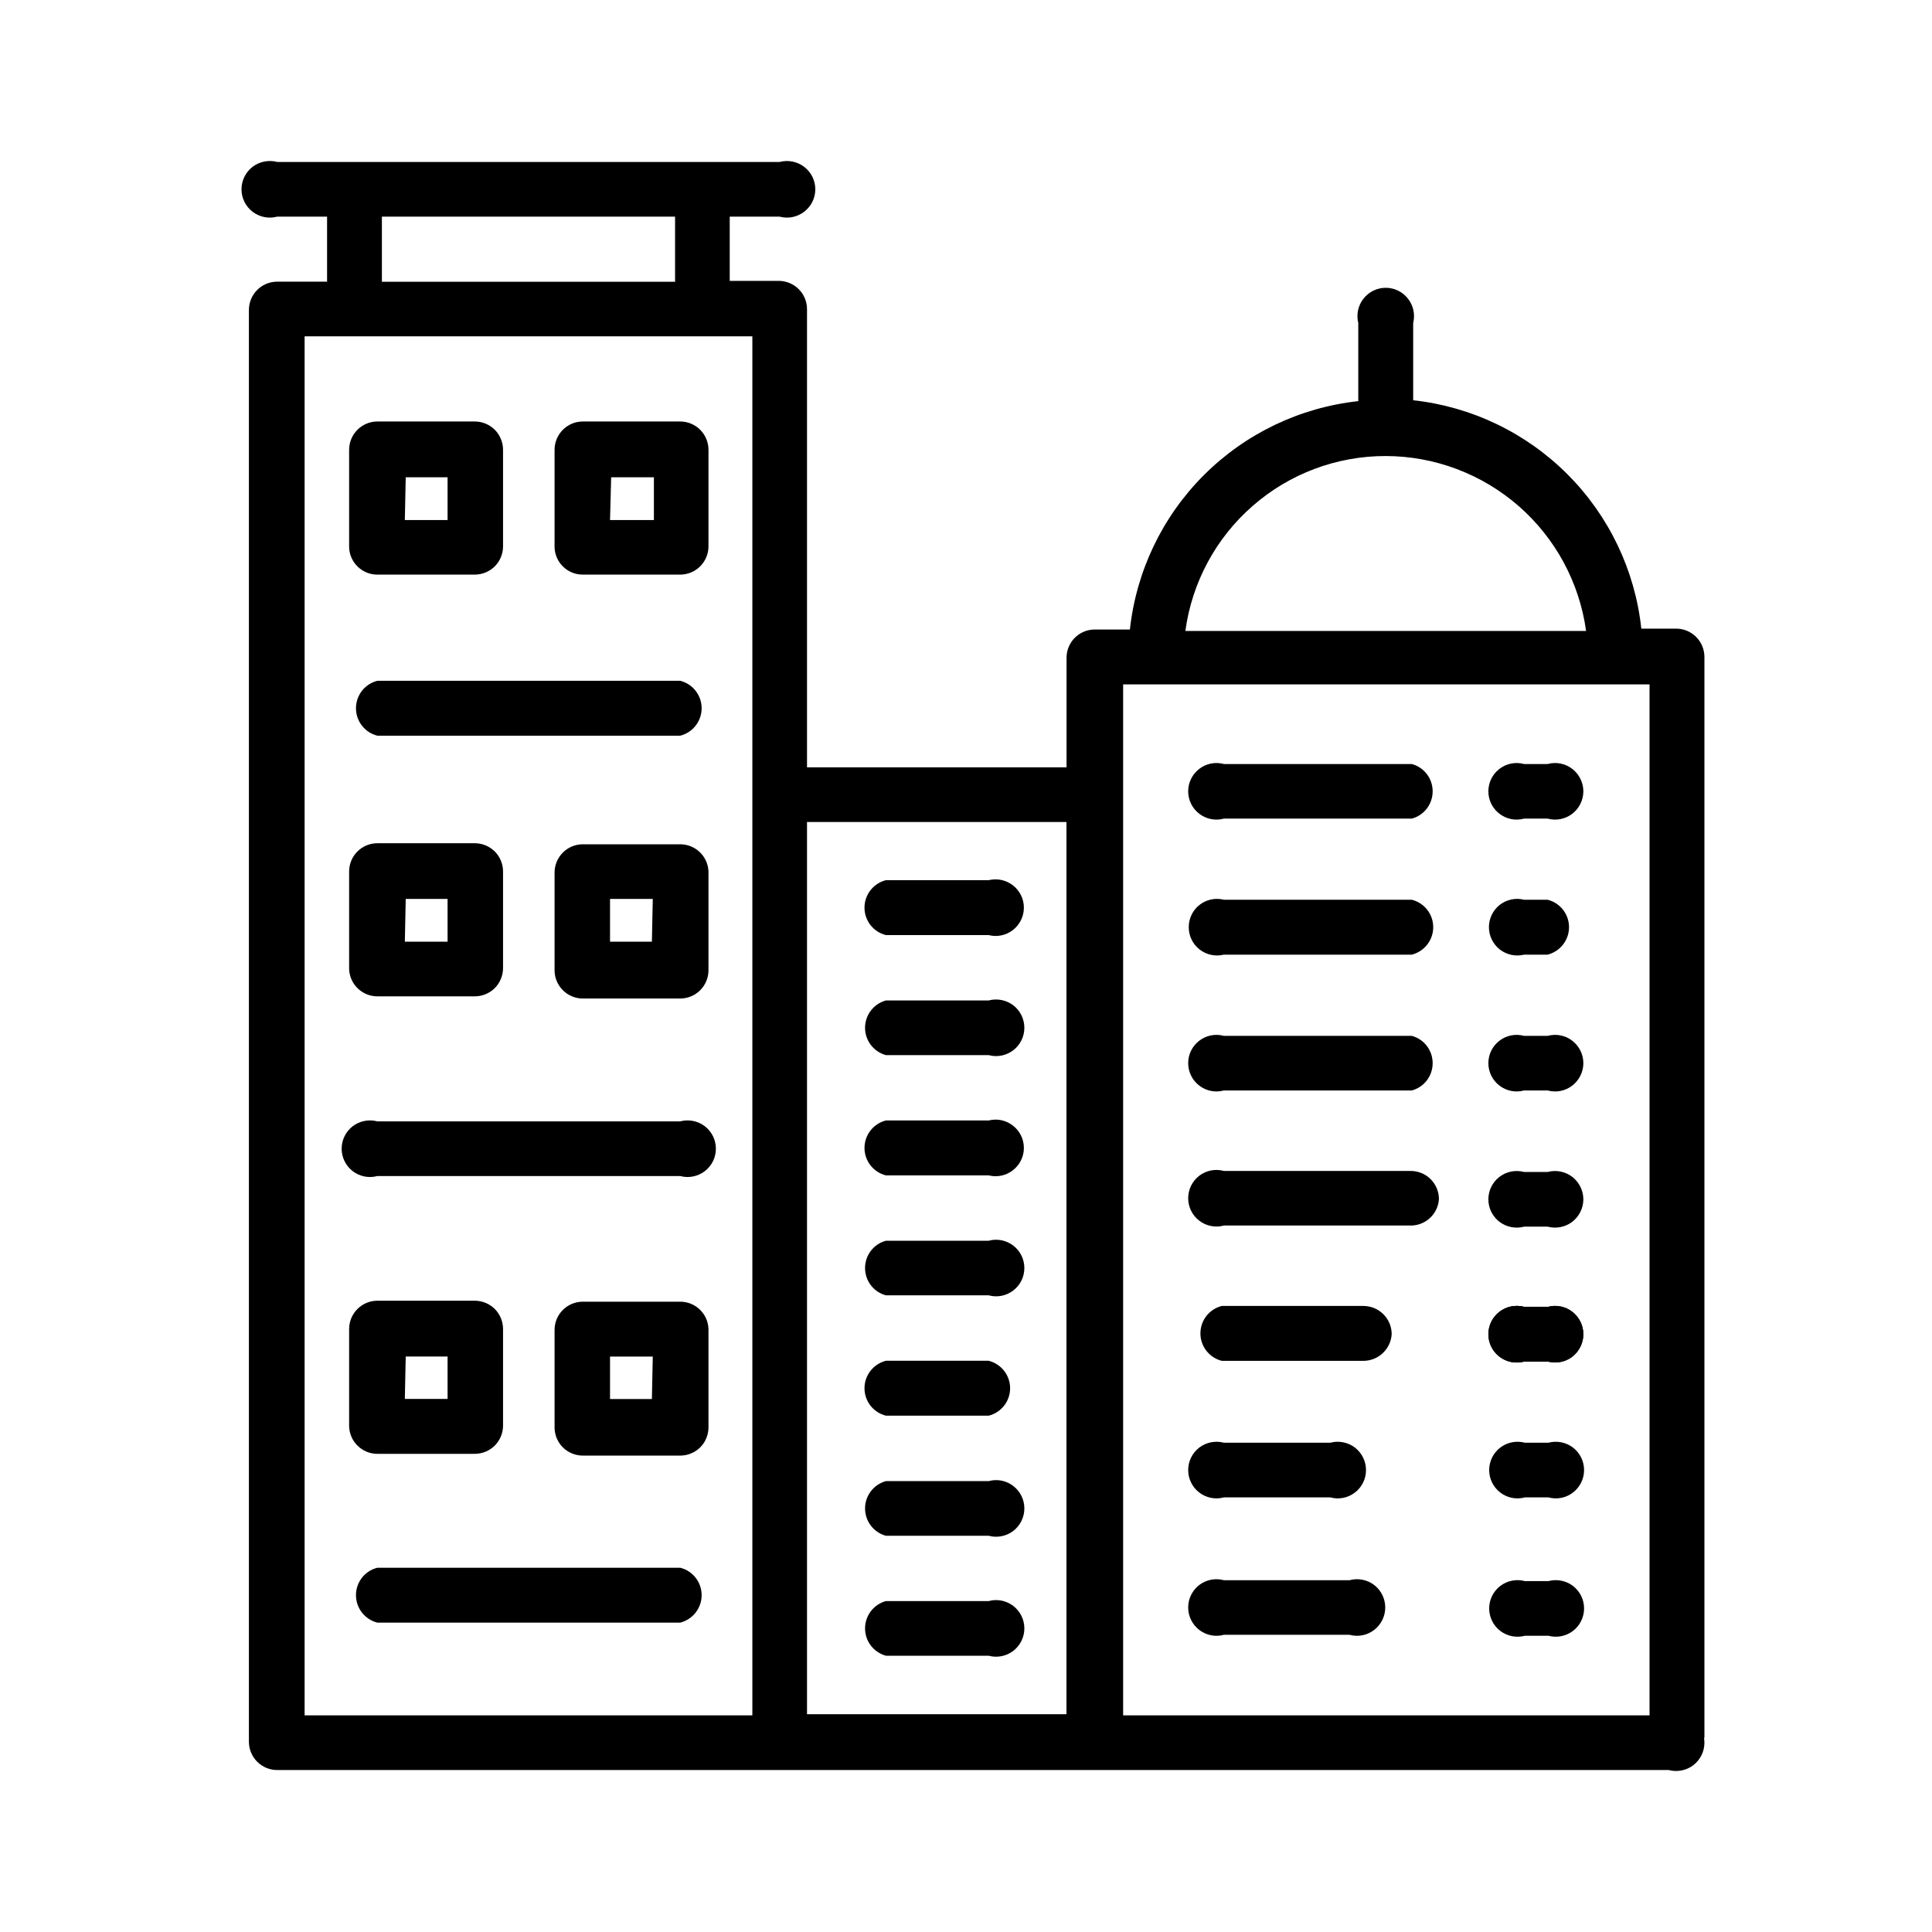 <svg width="24" height="24" viewBox="0 0 24 24" fill="none" xmlns="http://www.w3.org/2000/svg">
<path d="M15.204 10.169H17.538C17.691 10.128 17.797 9.989 17.797 9.83C17.797 9.671 17.691 9.532 17.538 9.491H15.204C15.098 9.462 14.985 9.484 14.898 9.551C14.811 9.617 14.76 9.721 14.76 9.83C14.76 9.94 14.811 10.043 14.898 10.109C14.985 10.176 15.098 10.198 15.204 10.169Z" fill="black"/>
<path d="M15.204 11.859H17.538C17.694 11.819 17.804 11.679 17.804 11.518C17.804 11.356 17.694 11.216 17.538 11.177H15.204C15.098 11.15 14.987 11.174 14.902 11.24C14.816 11.307 14.767 11.409 14.767 11.518C14.767 11.626 14.816 11.728 14.902 11.795C14.987 11.861 15.098 11.885 15.204 11.859Z" fill="black"/>
<path d="M15.204 13.546H17.538C17.691 13.505 17.797 13.366 17.797 13.207C17.797 13.048 17.691 12.909 17.538 12.868H15.204C15.098 12.839 14.985 12.861 14.898 12.928C14.811 12.994 14.76 13.097 14.76 13.207C14.76 13.316 14.811 13.42 14.898 13.486C14.985 13.553 15.098 13.575 15.204 13.546Z" fill="black"/>
<path d="M17.875 14.897C17.875 14.804 17.838 14.714 17.772 14.648C17.706 14.582 17.617 14.546 17.524 14.546H15.204C15.098 14.517 14.985 14.539 14.898 14.605C14.811 14.672 14.76 14.775 14.76 14.885C14.76 14.994 14.811 15.098 14.898 15.164C14.985 15.231 15.098 15.253 15.204 15.224H17.538C17.717 15.217 17.863 15.076 17.875 14.897Z" fill="black"/>
<path d="M17.288 16.574C17.288 16.481 17.251 16.392 17.185 16.326C17.119 16.26 17.029 16.223 16.936 16.223H15.178C15.022 16.262 14.912 16.402 14.912 16.564C14.912 16.725 15.022 16.866 15.178 16.905H16.936C17.122 16.905 17.276 16.76 17.288 16.574Z" fill="black"/>
<path d="M15.204 18.601H16.525C16.631 18.63 16.744 18.608 16.831 18.541C16.918 18.475 16.969 18.371 16.969 18.262C16.969 18.152 16.918 18.049 16.831 17.982C16.744 17.916 16.631 17.894 16.525 17.922H15.204C15.098 17.894 14.985 17.916 14.898 17.982C14.811 18.049 14.76 18.152 14.76 18.262C14.76 18.371 14.811 18.475 14.898 18.541C14.985 18.608 15.098 18.63 15.204 18.601Z" fill="black"/>
<path d="M15.204 20.308H16.764C16.87 20.337 16.983 20.315 17.07 20.248C17.157 20.181 17.208 20.078 17.208 19.969C17.208 19.859 17.157 19.756 17.07 19.689C16.983 19.623 16.87 19.601 16.764 19.63H15.204C15.098 19.601 14.985 19.623 14.898 19.689C14.811 19.756 14.76 19.859 14.76 19.969C14.76 20.078 14.811 20.181 14.898 20.248C14.985 20.315 15.098 20.337 15.204 20.308Z" fill="black"/>
<path d="M18.93 10.169H19.225C19.331 10.198 19.444 10.176 19.531 10.109C19.617 10.043 19.669 9.94 19.669 9.83C19.669 9.721 19.617 9.617 19.531 9.551C19.444 9.484 19.331 9.462 19.225 9.491H18.933C18.827 9.462 18.714 9.484 18.627 9.551C18.54 9.617 18.489 9.721 18.489 9.83C18.489 9.94 18.54 10.043 18.627 10.109C18.714 10.176 18.827 10.198 18.933 10.169H18.93Z" fill="black"/>
<path d="M18.93 16.913H19.225C19.331 16.942 19.444 16.92 19.531 16.854C19.617 16.787 19.669 16.684 19.669 16.574C19.669 16.465 19.617 16.361 19.531 16.295C19.444 16.228 19.331 16.206 19.225 16.235H18.933C18.827 16.206 18.714 16.228 18.627 16.295C18.54 16.361 18.489 16.465 18.489 16.574C18.489 16.684 18.54 16.787 18.627 16.854C18.714 16.92 18.827 16.942 18.933 16.913H18.93Z" fill="black"/>
<path d="M18.93 11.859H19.225C19.381 11.819 19.491 11.679 19.491 11.518C19.491 11.356 19.381 11.216 19.225 11.177H18.933C18.828 11.15 18.717 11.174 18.631 11.24C18.546 11.307 18.496 11.409 18.496 11.518C18.496 11.626 18.546 11.728 18.631 11.795C18.717 11.861 18.828 11.885 18.933 11.859L18.93 11.859Z" fill="black"/>
<path d="M18.93 16.915H19.225C19.381 16.876 19.491 16.735 19.491 16.574C19.491 16.413 19.381 16.272 19.225 16.233H18.933C18.828 16.207 18.717 16.23 18.631 16.297C18.546 16.364 18.496 16.466 18.496 16.574C18.496 16.683 18.546 16.785 18.631 16.851C18.717 16.918 18.828 16.942 18.933 16.915L18.93 16.915Z" fill="black"/>
<path d="M18.93 13.546H19.225C19.331 13.575 19.444 13.553 19.531 13.486C19.617 13.42 19.669 13.316 19.669 13.207C19.669 13.097 19.617 12.994 19.531 12.928C19.444 12.861 19.331 12.839 19.225 12.868H18.933C18.827 12.839 18.714 12.861 18.627 12.928C18.54 12.994 18.489 13.097 18.489 13.207C18.489 13.316 18.54 13.42 18.627 13.486C18.714 13.553 18.827 13.575 18.933 13.546H18.93Z" fill="black"/>
<path d="M18.93 16.913H19.225C19.331 16.942 19.444 16.92 19.531 16.854C19.617 16.787 19.669 16.684 19.669 16.574C19.669 16.465 19.617 16.361 19.531 16.295C19.444 16.228 19.331 16.206 19.225 16.235H18.933C18.827 16.206 18.714 16.228 18.627 16.295C18.54 16.361 18.489 16.465 18.489 16.574C18.489 16.684 18.54 16.787 18.627 16.854C18.714 16.92 18.827 16.942 18.933 16.913H18.93Z" fill="black"/>
<path d="M18.939 18.601H19.235C19.34 18.63 19.453 18.608 19.54 18.541C19.627 18.474 19.678 18.371 19.678 18.262C19.678 18.152 19.627 18.049 19.54 17.982C19.453 17.916 19.34 17.894 19.235 17.922H18.943C18.837 17.894 18.724 17.916 18.637 17.982C18.55 18.049 18.499 18.152 18.499 18.262C18.499 18.371 18.55 18.474 18.637 18.541C18.724 18.608 18.837 18.63 18.943 18.601H18.939Z" fill="black"/>
<path d="M18.939 20.32H19.235C19.34 20.348 19.453 20.326 19.54 20.26C19.627 20.193 19.678 20.09 19.678 19.98C19.678 19.871 19.627 19.768 19.54 19.701C19.453 19.635 19.34 19.613 19.235 19.641H18.943C18.837 19.613 18.724 19.635 18.637 19.701C18.55 19.768 18.499 19.871 18.499 19.98C18.499 20.09 18.55 20.193 18.637 20.26C18.724 20.326 18.837 20.348 18.943 20.32H18.939Z" fill="black"/>
<path d="M18.93 15.238H19.225C19.331 15.266 19.444 15.244 19.531 15.178C19.617 15.111 19.669 15.008 19.669 14.899C19.669 14.789 19.617 14.686 19.531 14.619C19.444 14.553 19.331 14.53 19.225 14.559H18.933C18.827 14.53 18.714 14.553 18.627 14.619C18.54 14.686 18.489 14.789 18.489 14.899C18.489 15.008 18.54 15.111 18.627 15.178C18.714 15.244 18.827 15.266 18.933 15.238H18.93Z" fill="black"/>
<path d="M3.443 3.499C3.249 3.499 3.092 3.657 3.092 3.851V21.636C3.092 21.729 3.129 21.819 3.195 21.885C3.261 21.951 3.35 21.988 3.443 21.988H20.729C20.835 22.016 20.948 21.994 21.035 21.928C21.122 21.861 21.173 21.758 21.173 21.648C21.173 21.539 21.122 21.436 21.035 21.369C20.948 21.303 20.835 21.28 20.729 21.309H13.952V8.502H20.491V21.58C20.53 21.736 20.67 21.846 20.832 21.846C20.993 21.846 21.134 21.736 21.173 21.58V8.161C21.173 8.068 21.136 7.978 21.07 7.912C21.004 7.846 20.914 7.809 20.821 7.809H20.389C20.311 7.084 19.987 6.408 19.472 5.892C18.956 5.376 18.28 5.051 17.555 4.972V4.013C17.581 3.908 17.558 3.796 17.491 3.711C17.425 3.625 17.322 3.575 17.214 3.575C17.106 3.575 17.004 3.625 16.937 3.711C16.87 3.796 16.847 3.908 16.873 4.013V4.983C16.148 5.062 15.471 5.386 14.955 5.902C14.439 6.418 14.115 7.095 14.036 7.82H13.6C13.406 7.82 13.249 7.977 13.249 8.171V9.532H10.025V3.84C10.025 3.747 9.988 3.658 9.922 3.592C9.856 3.526 9.766 3.489 9.673 3.489H9.065V2.691H9.684C9.79 2.72 9.902 2.697 9.989 2.631C10.077 2.564 10.128 2.461 10.128 2.352C10.128 2.242 10.077 2.139 9.989 2.072C9.902 2.006 9.79 1.984 9.684 2.012H3.444C3.338 1.984 3.225 2.006 3.138 2.072C3.051 2.139 3 2.242 3 2.352C3 2.461 3.051 2.564 3.138 2.631C3.225 2.697 3.338 2.72 3.444 2.691H4.063V3.499L3.443 3.499ZM17.214 5.665C17.821 5.666 18.407 5.887 18.865 6.286C19.322 6.685 19.62 7.236 19.703 7.838H14.725C14.807 7.235 15.104 6.683 15.562 6.284C16.019 5.884 16.607 5.664 17.214 5.665H17.214ZM13.248 10.211V21.295H10.025V10.211H13.248ZM9.346 9.884V21.309H3.784V4.178H9.346V9.884ZM4.744 2.691H8.386V3.5H4.744V2.691Z" fill="black"/>
<path d="M11.005 11.616H12.282C12.387 11.643 12.498 11.619 12.583 11.553C12.669 11.486 12.719 11.384 12.719 11.275C12.719 11.167 12.669 11.065 12.583 10.998C12.498 10.932 12.387 10.908 12.282 10.934H11.005C10.849 10.973 10.739 11.114 10.739 11.275C10.739 11.437 10.849 11.577 11.005 11.616Z" fill="black"/>
<path d="M11.005 13.107H12.282C12.387 13.136 12.5 13.113 12.587 13.047C12.674 12.98 12.725 12.877 12.725 12.768C12.725 12.658 12.674 12.555 12.587 12.488C12.5 12.422 12.387 12.4 12.282 12.428H11.005C10.852 12.47 10.746 12.609 10.746 12.768C10.746 12.926 10.852 13.065 11.005 13.107Z" fill="black"/>
<path d="M11.005 14.601H12.282C12.387 14.627 12.498 14.604 12.583 14.537C12.669 14.47 12.719 14.368 12.719 14.26C12.719 14.152 12.669 14.049 12.583 13.983C12.498 13.916 12.387 13.892 12.282 13.919H11.005C10.849 13.958 10.739 14.099 10.739 14.26C10.739 14.421 10.849 14.562 11.005 14.601Z" fill="black"/>
<path d="M11.005 16.091H12.282C12.387 16.12 12.5 16.098 12.587 16.031C12.674 15.965 12.725 15.862 12.725 15.752C12.725 15.643 12.674 15.539 12.587 15.473C12.5 15.406 12.387 15.384 12.282 15.413H11.005C10.852 15.454 10.746 15.593 10.746 15.752C10.746 15.911 10.852 16.05 11.005 16.091Z" fill="black"/>
<path d="M11.005 17.586H12.282C12.438 17.547 12.548 17.407 12.548 17.245C12.548 17.084 12.438 16.944 12.282 16.904H11.005C10.849 16.944 10.739 17.084 10.739 17.245C10.739 17.407 10.849 17.547 11.005 17.586Z" fill="black"/>
<path d="M11.005 19.078H12.282C12.387 19.106 12.5 19.084 12.587 19.018C12.674 18.951 12.725 18.848 12.725 18.738C12.725 18.629 12.674 18.526 12.587 18.459C12.5 18.392 12.387 18.37 12.282 18.399H11.005C10.852 18.441 10.746 18.58 10.746 18.738C10.746 18.897 10.852 19.036 11.005 19.078Z" fill="black"/>
<path d="M11.005 20.568H12.282C12.387 20.597 12.5 20.574 12.587 20.508C12.674 20.441 12.725 20.338 12.725 20.229C12.725 20.119 12.674 20.016 12.587 19.949C12.5 19.883 12.387 19.86 12.282 19.889H11.005C10.852 19.931 10.746 20.07 10.746 20.229C10.746 20.387 10.852 20.526 11.005 20.568Z" fill="black"/>
<path d="M4.688 7.138H5.898C5.991 7.138 6.08 7.101 6.147 7.035C6.212 6.969 6.249 6.88 6.249 6.787V5.588C6.249 5.495 6.212 5.405 6.147 5.339C6.08 5.273 5.991 5.236 5.898 5.236H4.688C4.494 5.236 4.337 5.394 4.337 5.588V6.801C4.344 6.989 4.5 7.139 4.688 7.138ZM5.04 5.929H5.56V6.46H5.029L5.04 5.929Z" fill="black"/>
<path d="M7.24 7.138H8.45C8.543 7.138 8.632 7.101 8.698 7.035C8.764 6.969 8.801 6.88 8.801 6.787V5.588C8.801 5.495 8.764 5.405 8.698 5.339C8.632 5.273 8.543 5.236 8.45 5.236H7.24C7.046 5.236 6.889 5.394 6.889 5.588V6.801C6.896 6.989 7.051 7.139 7.24 7.138ZM7.592 5.929H8.123V6.46H7.578L7.592 5.929Z" fill="black"/>
<path d="M4.688 12.377H5.898C5.991 12.377 6.08 12.34 6.147 12.274C6.212 12.208 6.249 12.118 6.249 12.025V10.826C6.249 10.733 6.212 10.643 6.147 10.578C6.08 10.512 5.991 10.475 5.898 10.475H4.688C4.494 10.475 4.337 10.632 4.337 10.826V12.039C4.344 12.228 4.5 12.377 4.688 12.377ZM5.04 11.167H5.56V11.698H5.029L5.04 11.167Z" fill="black"/>
<path d="M8.45 10.488H7.24C7.046 10.488 6.889 10.646 6.889 10.84V12.053C6.889 12.146 6.926 12.235 6.992 12.301C7.058 12.367 7.147 12.404 7.24 12.404H8.45C8.543 12.404 8.632 12.367 8.698 12.301C8.764 12.235 8.801 12.146 8.801 12.053V10.826C8.794 10.637 8.638 10.488 8.45 10.488ZM8.098 11.698L7.578 11.698V11.167H8.109L8.098 11.698Z" fill="black"/>
<path d="M4.688 9.139H8.45C8.606 9.1 8.716 8.959 8.716 8.798C8.716 8.637 8.606 8.496 8.45 8.457H4.688C4.531 8.496 4.422 8.637 4.422 8.798C4.422 8.959 4.531 9.1 4.688 9.139Z" fill="black"/>
<path d="M4.688 18.06H5.898C5.991 18.06 6.08 18.023 6.147 17.957C6.212 17.891 6.249 17.802 6.249 17.709V16.51C6.249 16.416 6.212 16.327 6.147 16.261C6.08 16.195 5.991 16.158 5.898 16.158H4.688C4.494 16.158 4.337 16.316 4.337 16.51V17.719C4.343 17.909 4.498 18.06 4.688 18.06ZM5.04 16.851L5.56 16.851V17.378H5.029L5.04 16.851Z" fill="black"/>
<path d="M8.45 16.17H7.24C7.046 16.17 6.889 16.327 6.889 16.521V17.731C6.889 17.824 6.926 17.914 6.992 17.98C7.058 18.045 7.147 18.082 7.24 18.082H8.45C8.543 18.082 8.632 18.045 8.698 17.98C8.764 17.914 8.801 17.824 8.801 17.731V16.511C8.796 16.321 8.64 16.17 8.45 16.17ZM8.098 17.379H7.578V16.852H8.109L8.098 17.379Z" fill="black"/>
<path d="M4.688 14.609H8.449C8.555 14.638 8.668 14.615 8.755 14.549C8.842 14.482 8.893 14.379 8.893 14.27C8.893 14.16 8.842 14.057 8.755 13.99C8.668 13.924 8.555 13.902 8.449 13.93H4.688C4.582 13.902 4.469 13.924 4.382 13.99C4.295 14.057 4.244 14.16 4.244 14.27C4.244 14.379 4.295 14.482 4.382 14.549C4.469 14.615 4.582 14.638 4.688 14.609Z" fill="black"/>
<path d="M4.688 20.157H8.45C8.606 20.117 8.716 19.977 8.716 19.816C8.716 19.654 8.606 19.514 8.45 19.475H4.688C4.531 19.514 4.422 19.654 4.422 19.816C4.422 19.977 4.531 20.117 4.688 20.157Z" fill="black"/>
</svg>
